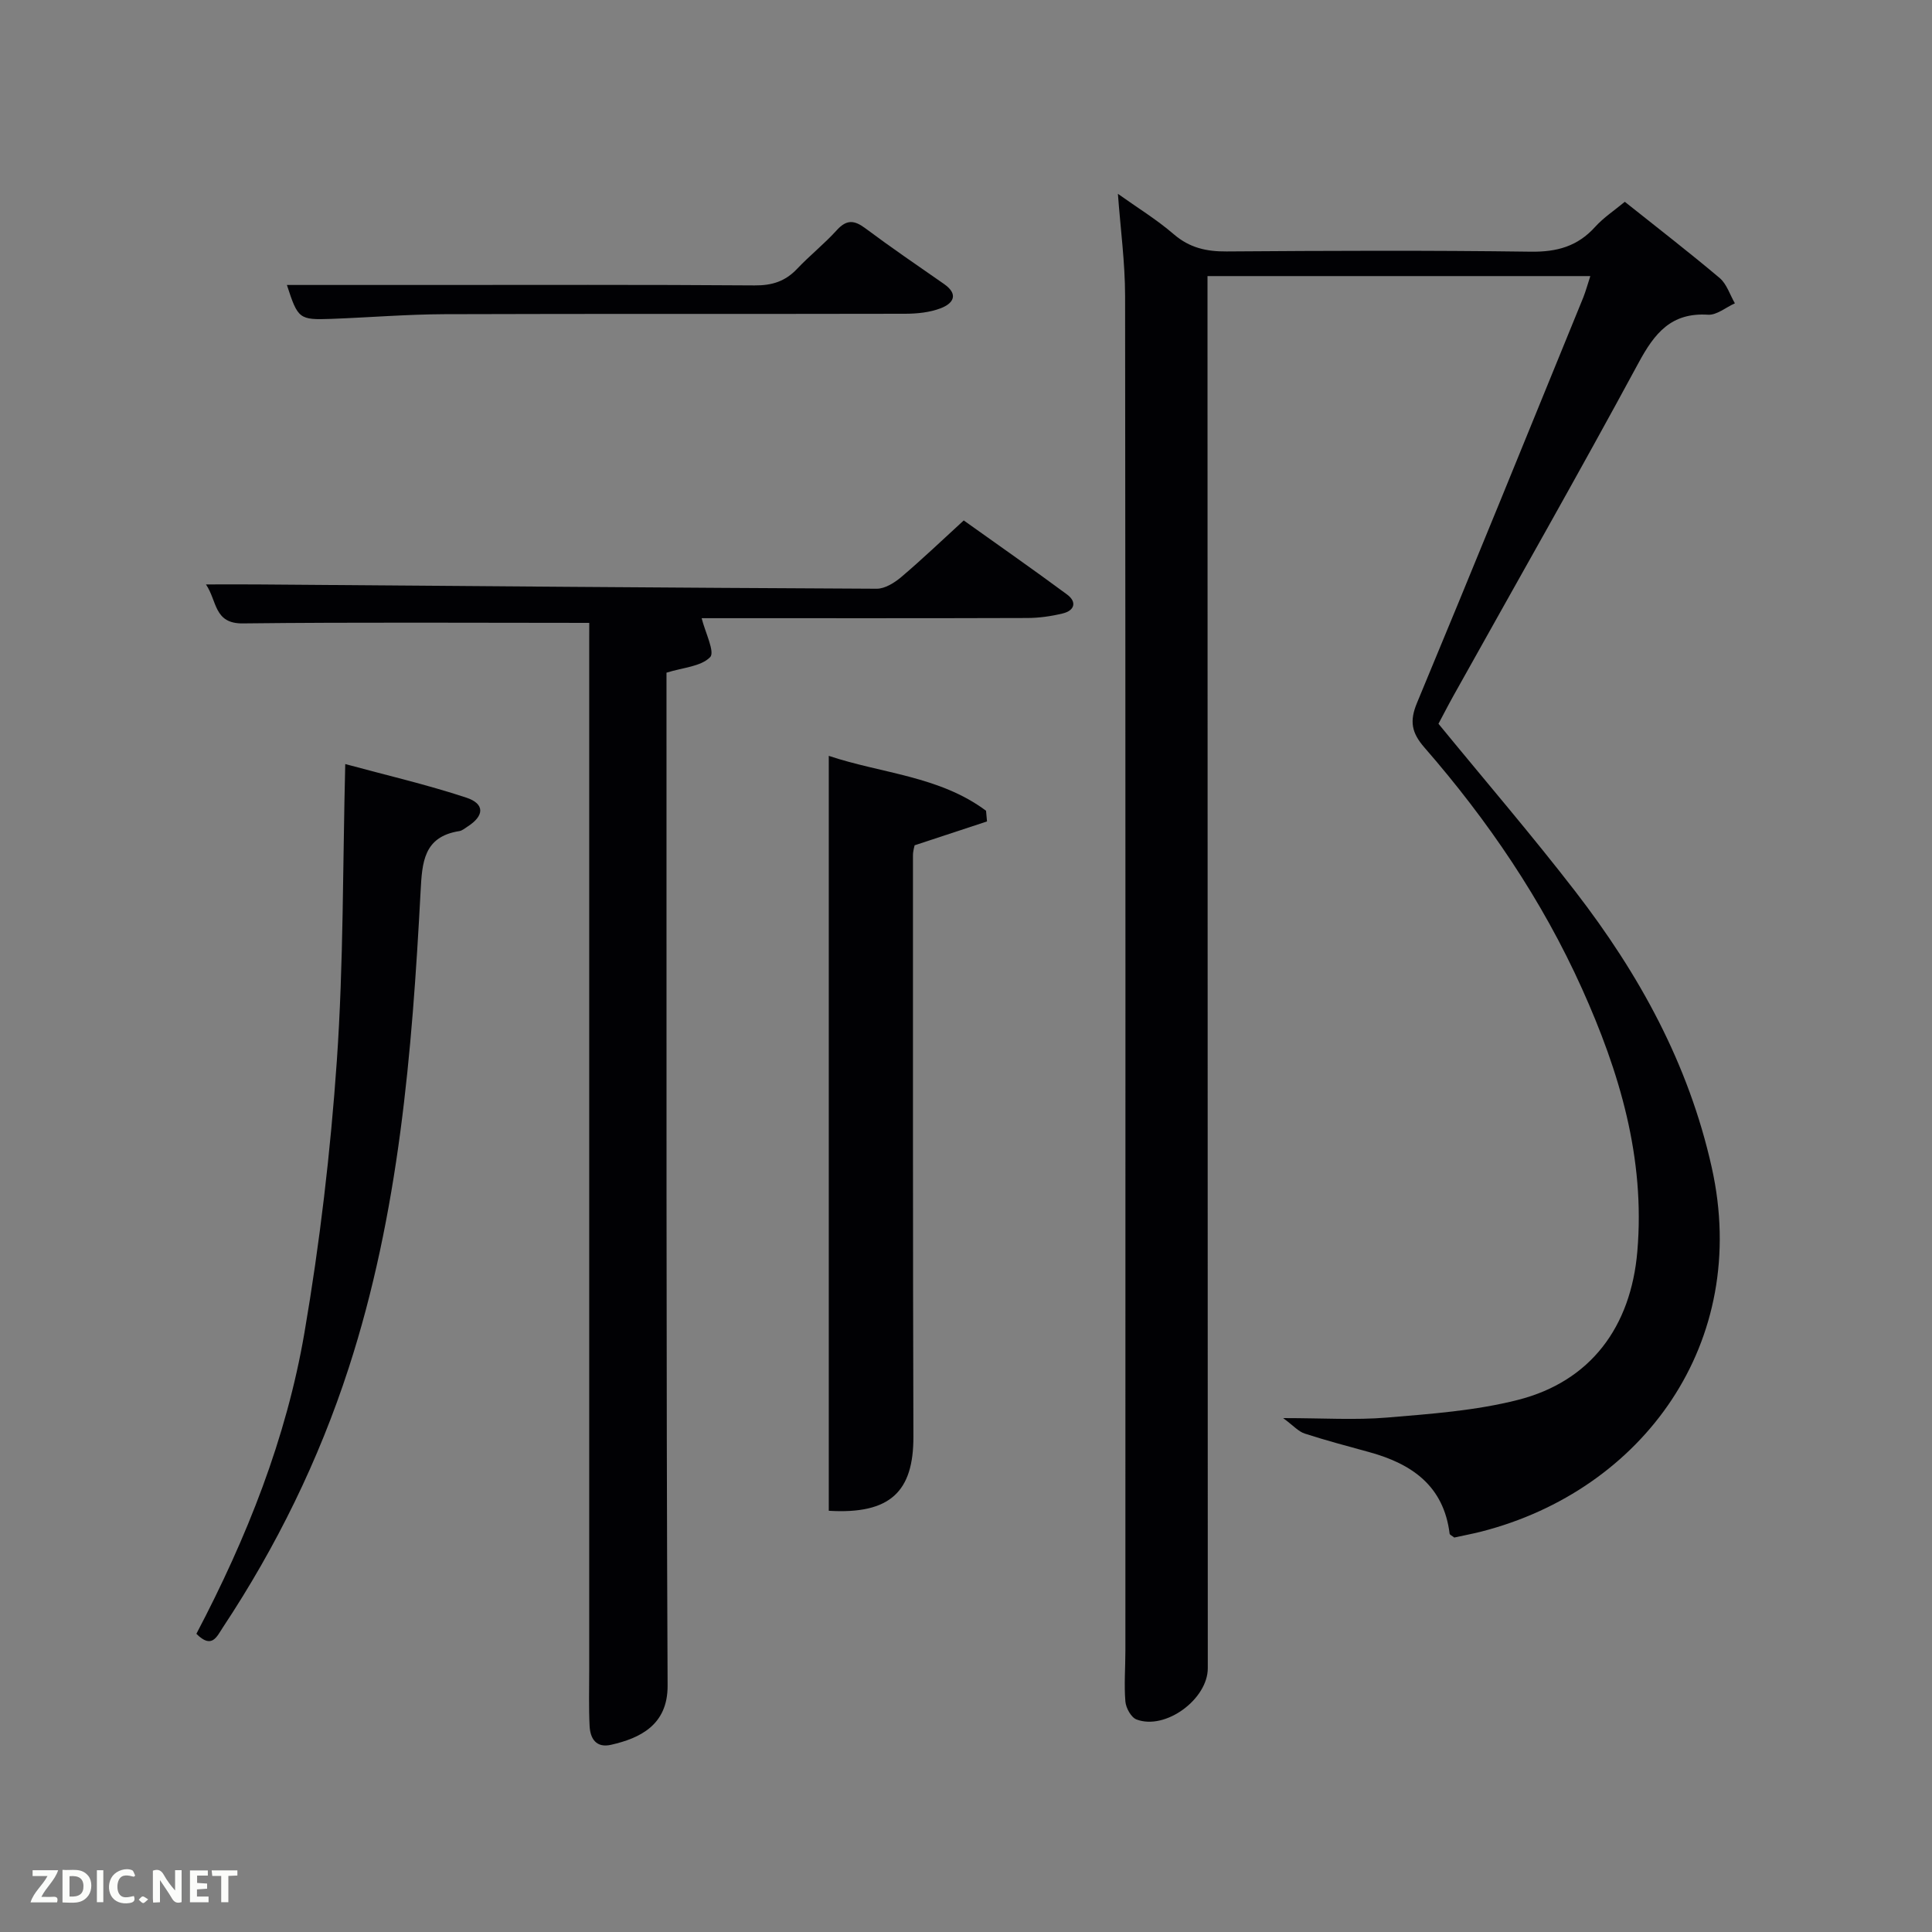 <svg enable-background="new 0 0 400 400" viewBox="0 0 400 400" xmlns="http://www.w3.org/2000/svg"><rect x="0" y="0" width="400" height="400" fill="#808080" stroke="none"/><path d="m329.26 57.16c-26.5 0-52.48 0-79.26 0v5.22c.02 94.33.03 188.67.06 283 0 6.42-8.76 12.89-14.75 10.62-1.12-.42-2.2-2.38-2.31-3.72-.29-3.47 0-6.99 0-10.49.01-93.5.04-187-.06-280.5-.01-6.94-.95-13.87-1.49-21.16 3.91 2.79 7.99 5.29 11.57 8.37 3.28 2.82 6.76 3.59 10.95 3.56 21-.15 42-.24 63 .05 5.38.07 9.65-1.11 13.27-5.12 1.76-1.95 4.03-3.44 6.16-5.21 6.69 5.33 13.28 10.42 19.64 15.78 1.47 1.25 2.12 3.47 3.15 5.24-1.86.83-3.76 2.47-5.56 2.36-7.63-.49-11.08 3.83-14.39 9.97-12.49 23.12-25.51 45.95-38.31 68.9-1.13 2.02-2.18 4.09-3.11 5.82 9.64 11.77 19.29 23 28.33 34.71 13.21 17.12 23.45 35.63 28.25 57.16 8.09 36.3-14.32 66.82-47.68 75.37-1.92.49-3.87.85-5.63 1.24-.48-.38-.93-.56-.96-.79-1.22-9.9-7.81-14.47-16.63-16.89-4.48-1.23-8.98-2.42-13.39-3.85-1.29-.42-2.32-1.63-4.45-3.2 8.31 0 14.96.44 21.53-.11 9.07-.76 18.29-1.42 27.06-3.65 15.12-3.84 23.41-15.18 24.74-30.73 1.66-19.35-3.69-37.18-11.46-54.43-8.25-18.32-19.47-34.82-32.64-49.94-2.65-3.05-3.09-5.44-1.51-9.23 11.62-27.91 22.99-55.93 34.42-83.92.53-1.35.91-2.75 1.46-4.43z" fill="#010104"/><path d="m122 128.96c-24.45 0-48.09-.16-71.72.11-6.02.07-5.3-4.65-7.64-8.07 3.91 0 7.17-.02 10.44 0 42.81.33 85.62.69 128.42.89 1.72.01 3.7-1.24 5.11-2.43 4.31-3.66 8.4-7.57 12.92-11.71 7.17 5.12 14.36 10.13 21.4 15.34 2.06 1.52 1.58 3.32-.91 3.92-2.4.58-4.91.94-7.38.94-21 .07-42 .04-63 .04-1.63 0-3.26 0-4.37 0 .72 2.91 2.79 7 1.76 8.06-1.9 1.96-5.64 2.15-9.04 3.22v4.73c.02 68.33-.08 136.66.23 204.98.04 8.21-5.78 10.91-11.7 12.26-3.1.71-4.32-1.29-4.45-3.89-.19-3.82-.08-7.66-.08-11.49 0-71.16 0-142.32 0-213.48.01-1.29.01-2.58.01-3.42z" fill="#010104"/><path d="m171.59 312.79c0-52.12 0-103.95 0-156.3 10.87 3.65 22.92 4.16 32.56 11.37.07.74.14 1.47.2 2.21-4.81 1.59-9.63 3.18-14.99 4.94-.03.2-.34 1.14-.34 2.08 0 40.11-.03 80.22.09 120.34.04 11.4-4.8 16.12-17.52 15.36z" fill="#010104"/><path d="m40.66 338.26c10.45-19.89 18.62-40.45 22.37-62.33 3.19-18.62 5.4-37.48 6.71-56.33 1.39-20.06 1.21-40.23 1.74-61.41 8.39 2.28 16.85 4.24 25.06 6.95 3.88 1.28 3.74 3.77.28 5.98-.56.36-1.12.86-1.73.95-7.39 1.16-7.69 6.45-8.01 12.47-1.77 33.37-4.47 66.63-14.89 98.7-6.2 19.09-14.96 36.96-26.04 53.69-1.25 1.88-2.27 4.58-5.49 1.33z" fill="#010104"/><path d="m59.4 59h27.89c22.98 0 45.97-.08 68.95.09 3.61.03 6.34-.84 8.79-3.43 2.63-2.78 5.66-5.18 8.22-8.01 2.03-2.23 3.61-2.1 5.9-.39 5.33 3.98 10.83 7.73 16.29 11.53 3.14 2.19 1.89 4.06-.7 5.04-2.26.86-4.85 1.12-7.3 1.13-31.81.07-63.62-.02-95.43.09-7.81.03-15.61.68-23.42.97-6.67.24-6.91.01-9.19-7.02z" fill="#010104"/><g fill="#fbfcfa"><path d="m37.59 393.81c-.92.31-1.52.05-2-.78-.7-1.2-1.52-2.34-2.47-3.78v4.59c-.55.03-.95.05-1.41.07-.03-.37-.06-.64-.06-.91 0-1.91 0-3.81 0-5.7 1.13-.41 1.77-.03 2.29.91.62 1.11 1.38 2.14 2.31 3.19v-4.2h1.35v6.61z"/><path d="m12.94 393.88v-6.75c1.9.19 3.93-.54 5.37 1.29.8 1.01.78 2.88.03 3.97-1.37 1.97-3.4 1.51-5.4 1.49m1.45-1.22c2.04.12 2.92-.58 2.89-2.21-.03-1.51-.98-2.19-2.89-2z"/><path d="m11.81 393.87h-5.49c.68-2.18 2.47-3.48 3.51-5.45h-3.08v-1.21h5.29c-.71 2.13-2.44 3.48-3.47 5.51.86 0 1.63.04 2.39-.01.79-.05 1.14.21.85 1.16"/><path d="m39.33 393.86v-6.61h3.7v1.07h-2.22v1.52c.68.04 1.34.09 2.07.13v1.07c-.72.05-1.38.09-2.1.14v1.48h2.4v1.19h-3.85z"/><path d="m27.71 388.56c-1.15-.3-2.46-.61-3.1.64-.37.73-.41 1.93-.06 2.67.63 1.35 1.99.93 3.17.68.35.94-.01 1.32-.93 1.46-1.62.25-3.05-.27-3.76-1.48-.72-1.24-.6-3.03.31-4.17.88-1.11 2.71-1.7 4-1.16.32.13.44.74.65 1.12-.1.08-.19.16-.28.24"/><path d="m49.15 387.24v1.07c-.59.02-1.17.05-1.87.08v5.44h-1.48v-5.44h-1.85c-.05-.4-.08-.73-.13-1.15z"/><path d="m20.06 387.21h1.33v6.62h-1.33z"/><path d="m30.68 393.25c-.49.38-.8.79-1.05.76-.32-.05-.6-.45-.9-.7.26-.24.51-.64.8-.67.29-.04.62.3 1.15.61"/></g></svg>